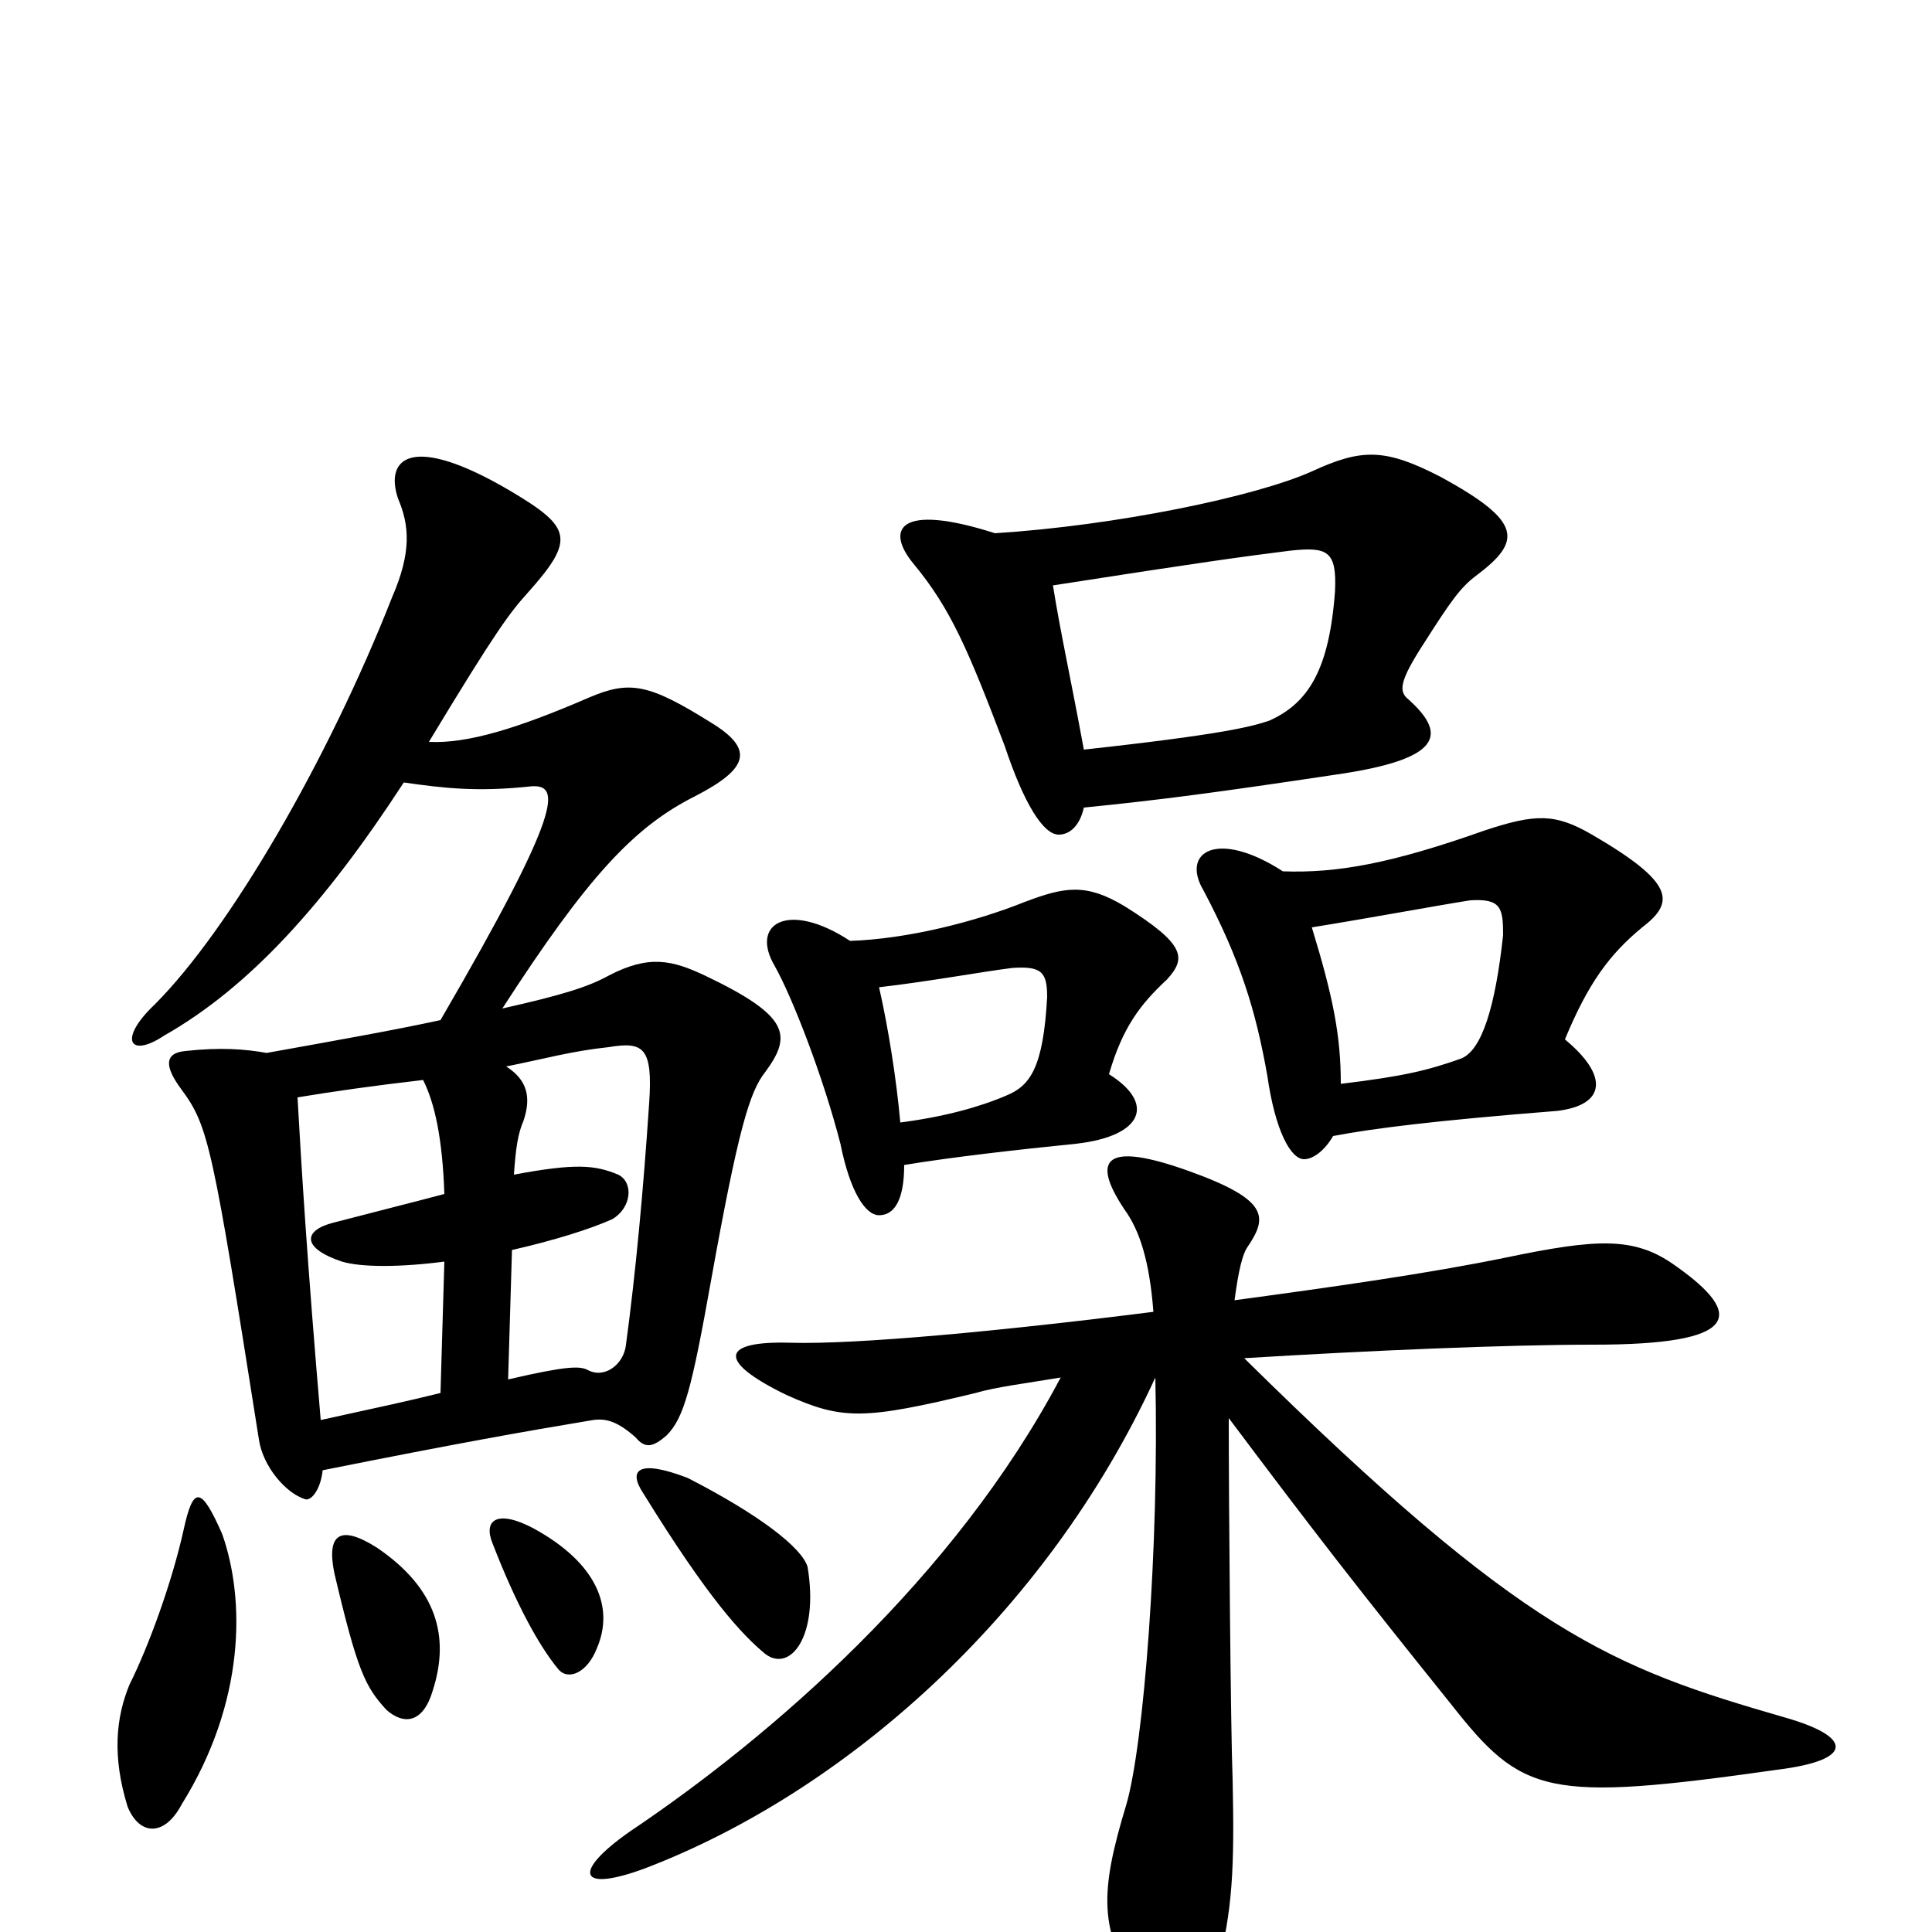 <svg xmlns="http://www.w3.org/2000/svg" viewBox="0 -1000 1000 1000">
	<path fill="#000000" d="M639 -327C641 -342 643 -351 646 -355C656 -370 657 -379 615 -394C573 -409 564 -401 582 -374C590 -363 595 -347 597 -321C518 -311 443 -304 409 -305C374 -306 370 -296 407 -278C436 -265 447 -265 505 -279C515 -282 531 -284 549 -287C494 -183 399 -101 326 -52C296 -31 299 -20 334 -33C436 -72 541 -163 598 -287C600 -199 592 -97 583 -66C569 -20 569 -1 589 30C606 57 618 58 630 19C638 -11 639 -33 638 -79C637 -103 636 -222 636 -266C681 -206 702 -179 751 -118C788 -71 800 -67 920 -84C960 -89 959 -101 924 -111C834 -137 789 -154 644 -297C709 -301 780 -304 825 -304C900 -304 904 -319 867 -345C846 -360 827 -359 779 -349C740 -341 691 -334 639 -327ZM466 -419C464 -441 460 -467 455 -489C481 -492 508 -497 524 -499C539 -500 542 -497 542 -484C540 -447 533 -438 521 -433C507 -427 489 -422 466 -419ZM440 -513C408 -534 388 -522 401 -500C410 -484 426 -443 435 -408C440 -383 448 -371 455 -371C463 -371 468 -379 468 -397C492 -401 527 -405 557 -408C592 -412 598 -429 574 -444C581 -468 590 -480 604 -493C614 -504 614 -511 582 -531C562 -543 551 -541 530 -533C505 -523 470 -514 440 -513ZM694 -439C694 -464 690 -484 679 -520C710 -525 742 -531 761 -534C777 -535 778 -530 778 -516C774 -479 767 -456 756 -452C739 -446 727 -443 694 -439ZM664 -549C630 -571 611 -559 623 -539C642 -503 650 -477 656 -443C660 -415 668 -400 675 -400C680 -400 686 -405 690 -412C711 -416 743 -420 806 -425C831 -428 833 -443 810 -462C822 -491 833 -506 850 -520C867 -533 867 -543 824 -568C805 -579 795 -579 768 -570C720 -553 692 -548 664 -549ZM561 -612C554 -650 549 -672 545 -697C622 -709 644 -712 668 -715C687 -717 692 -715 691 -694C688 -653 677 -636 657 -627C648 -624 634 -620 561 -612ZM515 -724C465 -740 458 -726 473 -708C492 -685 501 -664 520 -614C530 -584 540 -568 548 -568C554 -568 559 -573 561 -582C601 -586 631 -590 691 -599C747 -607 749 -620 729 -638C724 -642 724 -647 737 -667C751 -689 756 -696 764 -702C788 -720 788 -730 746 -753C717 -768 705 -768 679 -756C650 -743 578 -728 515 -724ZM115 -206C104 -231 100 -231 95 -208C89 -181 77 -148 67 -128C60 -111 58 -91 66 -65C72 -50 85 -49 94 -66C127 -119 127 -172 115 -206ZM224 -125C233 -153 226 -178 195 -199C176 -211 169 -206 173 -186C185 -135 189 -127 200 -115C209 -107 219 -108 224 -125ZM309 -147C318 -168 309 -191 276 -209C257 -219 250 -213 255 -201C267 -170 279 -148 289 -136C294 -130 304 -134 309 -147ZM418 -189C415 -199 393 -216 356 -235C330 -245 325 -239 333 -227C367 -172 384 -154 396 -144C409 -134 424 -153 418 -189ZM263 -286L265 -353C287 -358 306 -364 317 -369C327 -375 328 -388 320 -392C308 -397 298 -398 266 -392C267 -406 268 -413 271 -420C275 -432 273 -441 262 -448C282 -452 296 -456 315 -458C333 -461 338 -458 336 -429C333 -384 329 -341 324 -304C323 -294 313 -286 304 -291C300 -293 293 -293 263 -286ZM219 -441C225 -429 229 -411 230 -382C215 -378 195 -373 172 -367C157 -363 156 -354 177 -347C187 -344 207 -344 230 -347L228 -279C212 -275 198 -272 166 -265C159 -347 156 -396 154 -432C172 -435 193 -438 219 -441ZM209 -595C230 -592 247 -590 275 -593C290 -594 292 -582 228 -472C205 -467 177 -462 138 -455C127 -457 114 -458 96 -456C85 -455 85 -448 94 -436C108 -417 110 -407 134 -255C136 -241 148 -227 158 -224C161 -223 166 -229 167 -239C237 -253 271 -259 307 -265C314 -266 320 -264 329 -256C334 -250 338 -251 345 -257C354 -266 358 -281 368 -337C382 -415 388 -435 396 -445C410 -464 409 -474 365 -495C348 -503 336 -506 315 -495C304 -489 291 -485 260 -478C304 -546 328 -572 360 -588C387 -602 391 -612 368 -626C336 -646 326 -648 305 -639C268 -623 242 -615 222 -616C257 -674 264 -683 273 -693C298 -721 296 -727 264 -746C213 -776 199 -763 206 -742C212 -728 213 -714 203 -691C170 -607 119 -519 80 -480C61 -462 67 -452 85 -464C129 -489 168 -532 209 -595Z"/>
</svg>